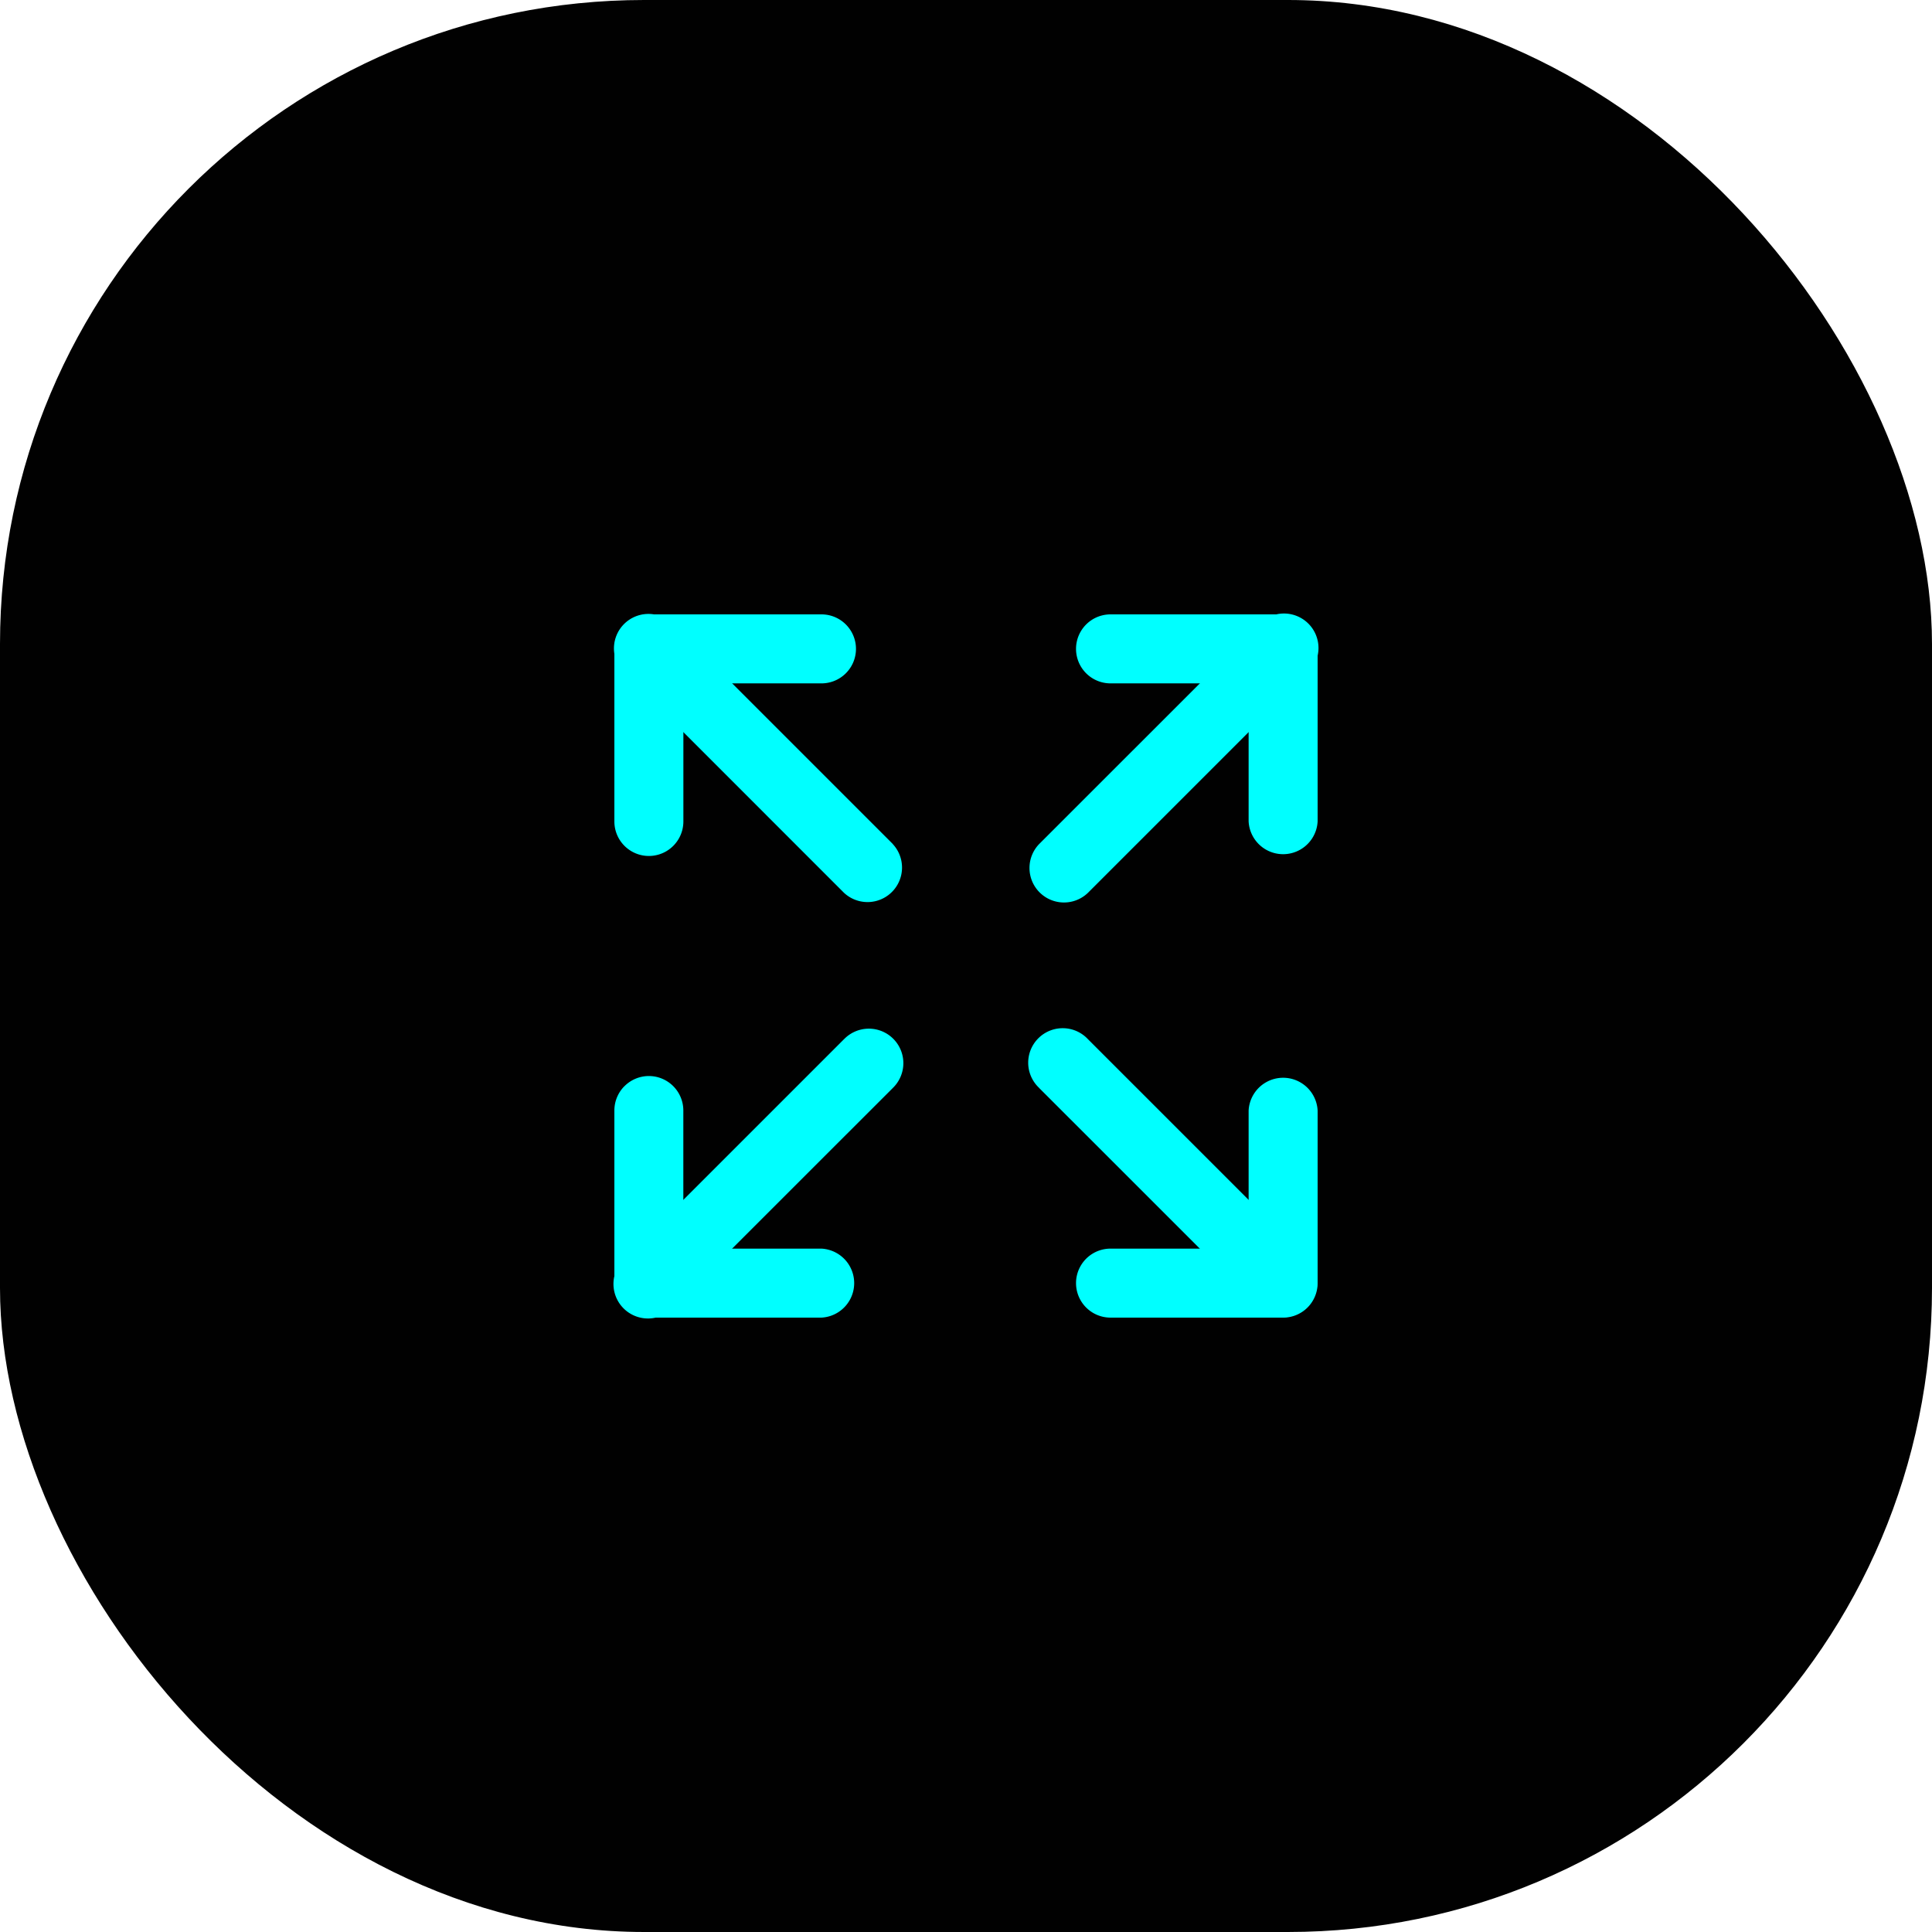 <svg xmlns="http://www.w3.org/2000/svg" width="42" height="42" fill="none" viewBox="0 0 42 42">
  <rect width="42" height="42" fill="#010101" rx="14"/>
  <path fill="#0FF" d="M24.142 27.144a.75.75 0 0 0 0 1.5h3.752a.75.75 0 0 0 .75-.75v-3.752a.751.751 0 0 0-1.5 0v3.002h-3.002Z"/>
  <path fill="#0FF" d="m22.59 23.652 4.774 4.773a.75.75 0 0 0 1.06-1.061l-4.773-4.773a.75.75 0 1 0-1.06 1.06Zm-7.734-8.796h3.002a.75.75 0 1 0 0-1.5h-3.752a.75.75 0 0 0-.75.75v3.752a.75.75 0 1 0 1.5 0v-3.002Z"/>
  <path fill="#0FF" d="m19.409 18.348-4.773-4.773a.75.75 0 1 0-1.06 1.061l4.772 4.773a.75.75 0 0 0 1.06-1.06Zm-4.554 5.784a.75.75 0 0 0-.75-.74h-.009a.751.751 0 0 0-.52.22l-.004.003a.75.75 0 0 0-.216.527v3.752c0 .415.335.75.75.75h3.751a.751.751 0 0 0 0-1.5h-3.002v-3.012Z"/>
  <path fill="#0FF" d="m18.348 22.591-4.773 4.773a.75.75 0 1 0 1.06 1.06l4.774-4.772a.75.75 0 1 0-1.06-1.061Zm8.796-4.734a.751.751 0 0 0 1.5 0v-3.751a.75.75 0 0 0-.75-.75h-3.752a.75.75 0 0 0 0 1.5h3.002v3.001Z"/>
  <path fill="#0FF" d="m23.651 19.409 4.773-4.773a.75.75 0 1 0-1.06-1.06l-4.773 4.772a.75.75 0 0 0 1.06 1.061Z"/>
</svg>
